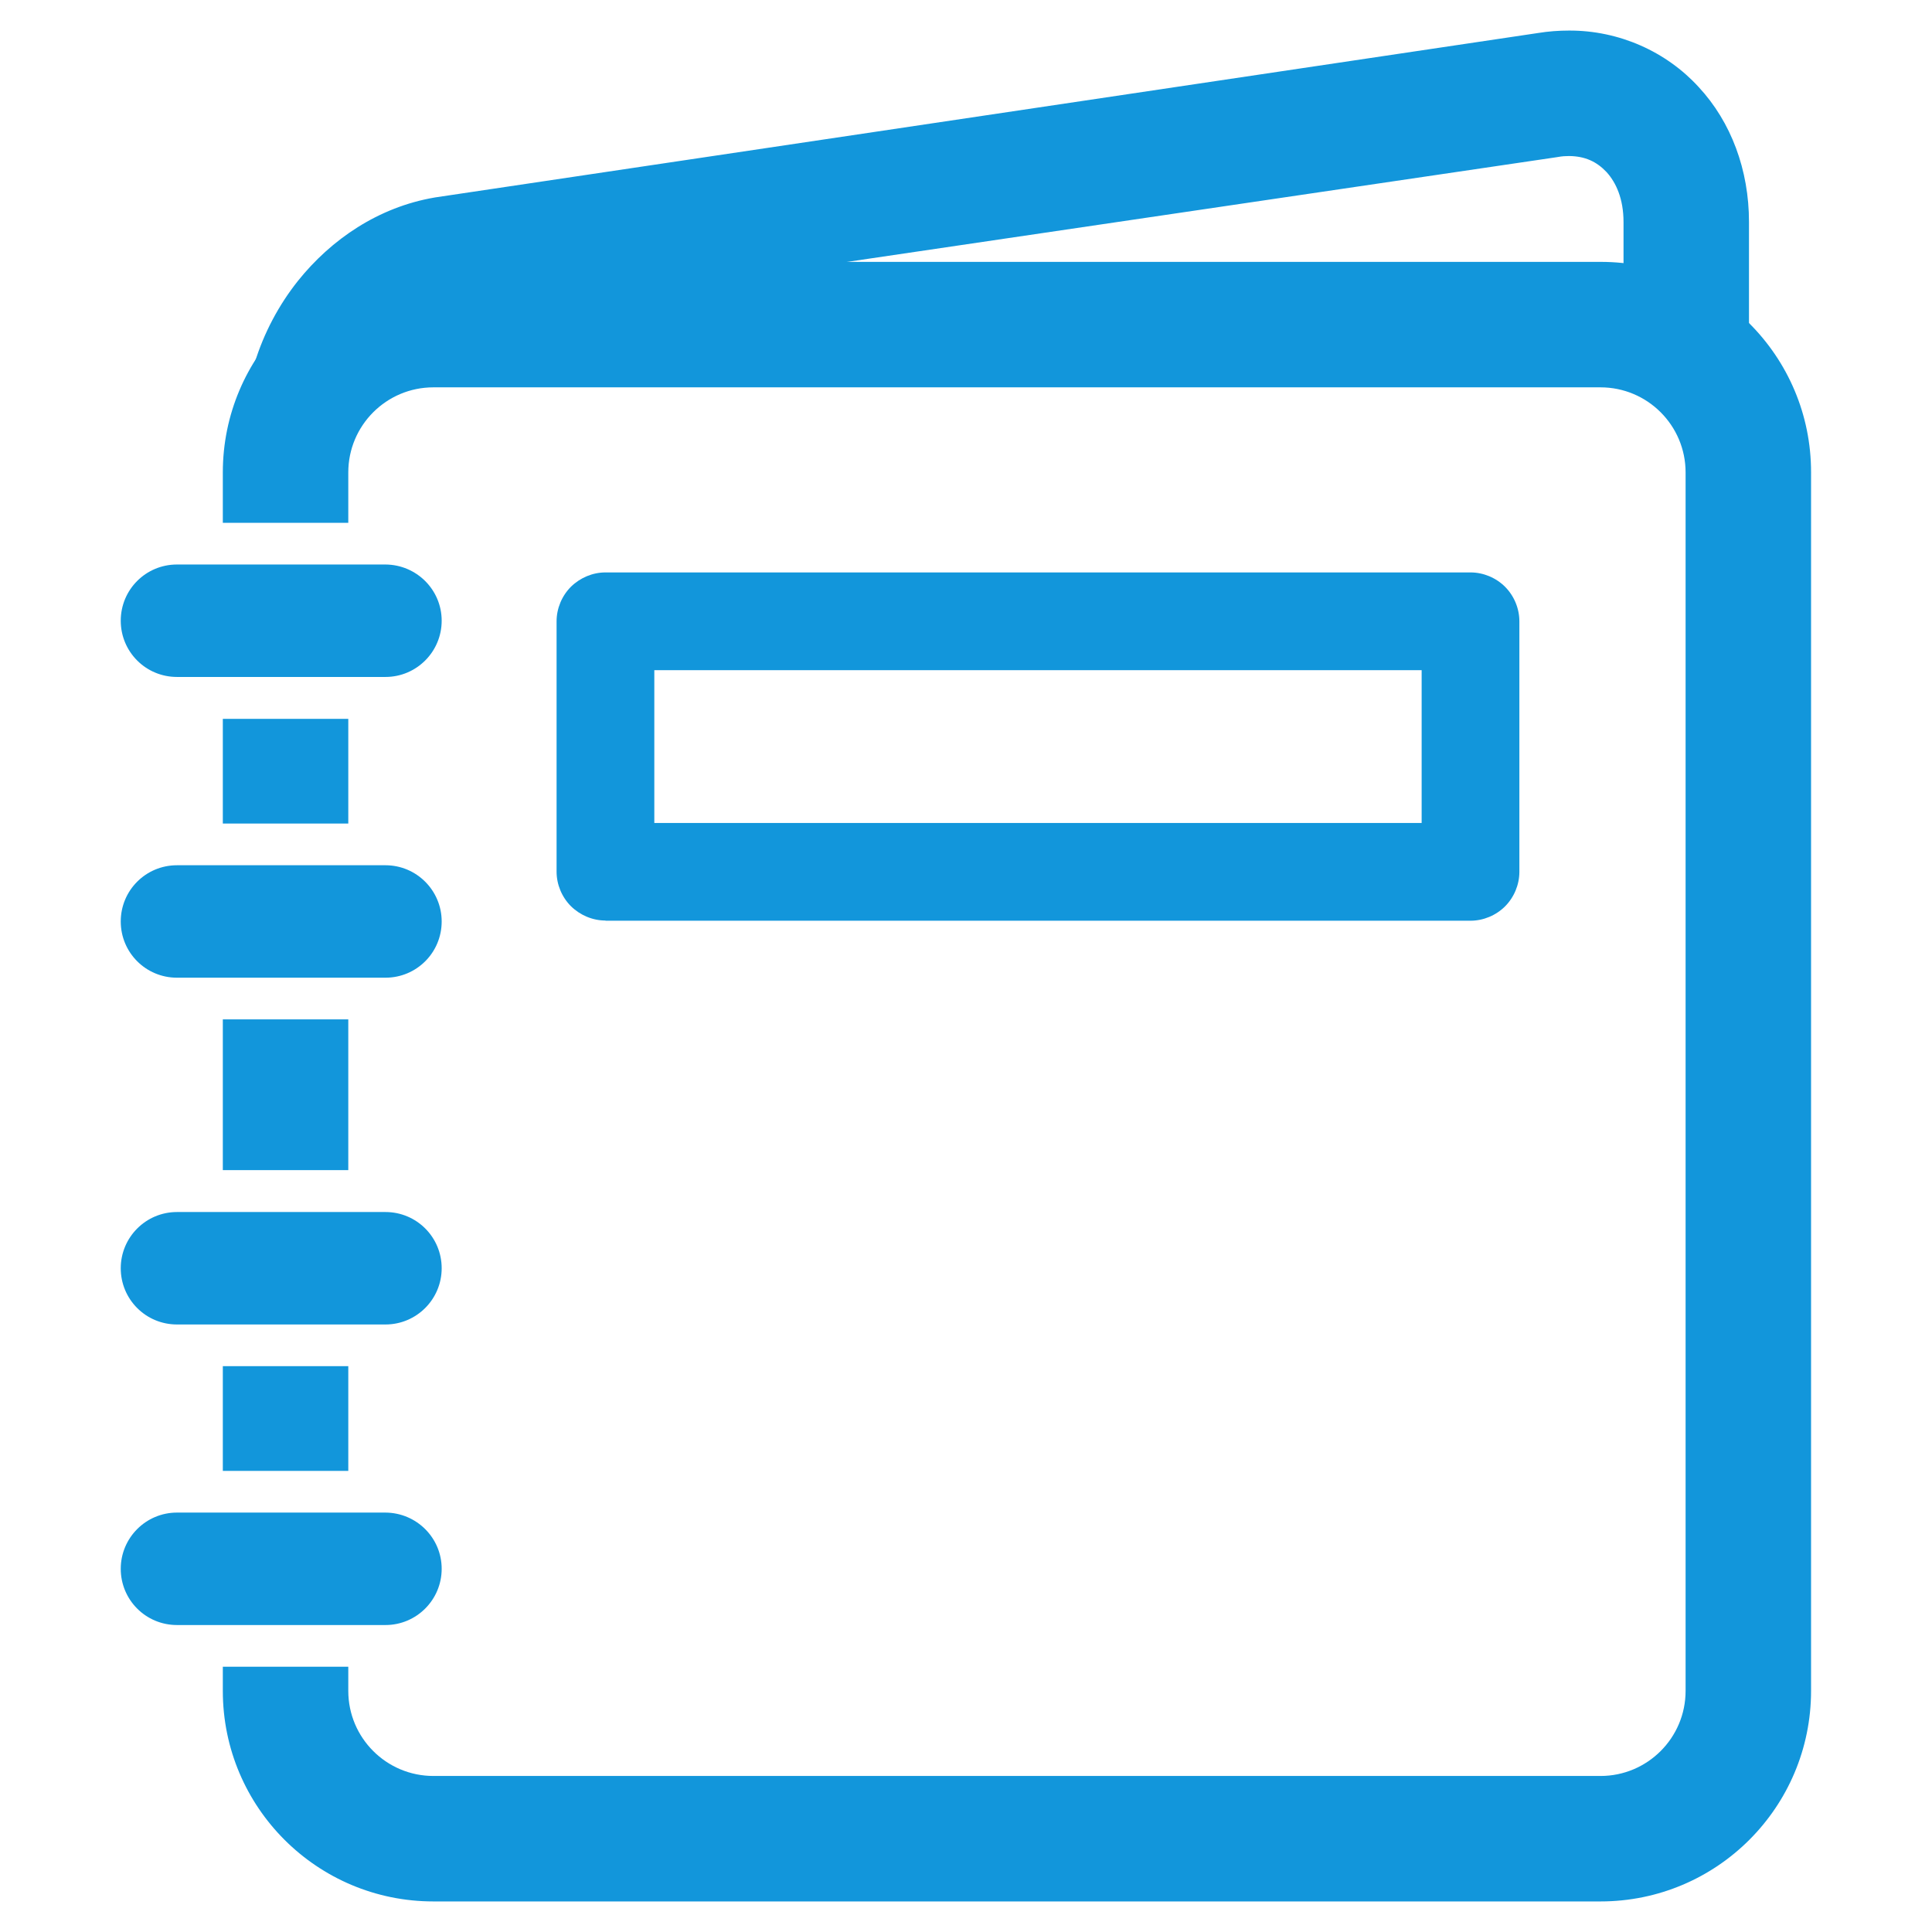 <svg t="1719107779232" class="icon" viewBox="0 0 1024 1024" version="1.1" xmlns="http://www.w3.org/2000/svg"
    p-id="10838" width="64" height="64">
    <path
        d="M228.6 141.2h204.2l392.4-57.9 0.6-0.1c2.1-0.4 4.1-0.5 5.9-0.5 8.5 0.1 14.6 3 19.8 8.5 5 5.5 9 14.1 9 26.5V142c25.9 3.1 49.2 15 66.5 32.7v-57.1c0-27.4-9.4-52.9-26.7-71.5-17.1-18.7-42.1-30-68.7-29.9-5.4 0-10.9 0.4-16.4 1.3l-584.3 87.1-0.6 0.1c-29.7 5.1-54.7 22.1-72.4 44.2-10.1 12.7-18 27.5-22.9 43.4 19.8-30.8 54.3-51.1 93.6-51.1zM234.1 329c0 16.4-13.3 29.8-29.8 29.8H93.8C77.3 358.8 64 345.5 64 329s13.3-29.8 29.8-29.8h110.5c16.5 0.1 29.8 13.4 29.8 29.8zM234.1 488.4c0 16.5-13.3 29.8-29.8 29.8H93.8c-16.5 0-29.8-13.3-29.8-29.8s13.3-29.8 29.8-29.8h110.5c16.5 0 29.8 13.4 29.8 29.8zM234.1 672.2c0 16.4-13.3 29.8-29.8 29.8H93.8C77.3 702 64 688.7 64 672.2c0-16.4 13.3-29.8 29.8-29.8h110.5c16.5 0 29.8 13.3 29.8 29.8zM184.6 381h-66.5v55.5h66.5z"
        p-id="10839" fill="#1296db"></path>
    <path
        d="M848.4 138.8H229.7c-61.7 0-111.6 50-111.6 111.6v26.7h66.5v-26.7c0-24.9 20.2-45.1 45.1-45.1h618.6c24.9 0 45.1 20.2 45.1 45.1v645.8c0 24.9-20.2 45.1-45.1 45.1H229.7c-24.9 0-45.1-20.2-45.1-45.1v-12.8h-66.5v12.8c0 61.7 50 111.6 111.6 111.6h618.6c61.7 0 111.6-50 111.6-111.6V250.4c0.1-61.6-49.9-111.6-111.5-111.6z"
        p-id="10840" fill="#1296db"></path>
    <path
        d="M118.1 540.3h66.5v79.9h-66.5zM184.6 724.1h-66.5v55.5h66.5zM234.1 831.5c0 16.4-13.3 29.8-29.8 29.8H93.8C77.3 861.3 64 848 64 831.5c0-16.4 13.3-29.8 29.8-29.8h110.5c16.5 0.1 29.8 13.4 29.8 29.8zM320.9 487.9c-6.8 0-13.4-2.8-18.3-7.6-4.8-4.8-7.6-11.5-7.6-18.3V329.3c0-6.8 2.8-13.5 7.6-18.3 4.9-4.8 11.5-7.6 18.3-7.6h458.5c6.8 0 13.5 2.8 18.3 7.6 4.8 4.8 7.6 11.5 7.6 18.3v132.8c0 6.8-2.8 13.5-7.6 18.3-4.8 4.8-11.5 7.6-18.3 7.6H320.9v-0.1z m25.9-51.7h406.7v-81H346.8v81z"
        p-id="10841" fill="#1296db"></path>
</svg>